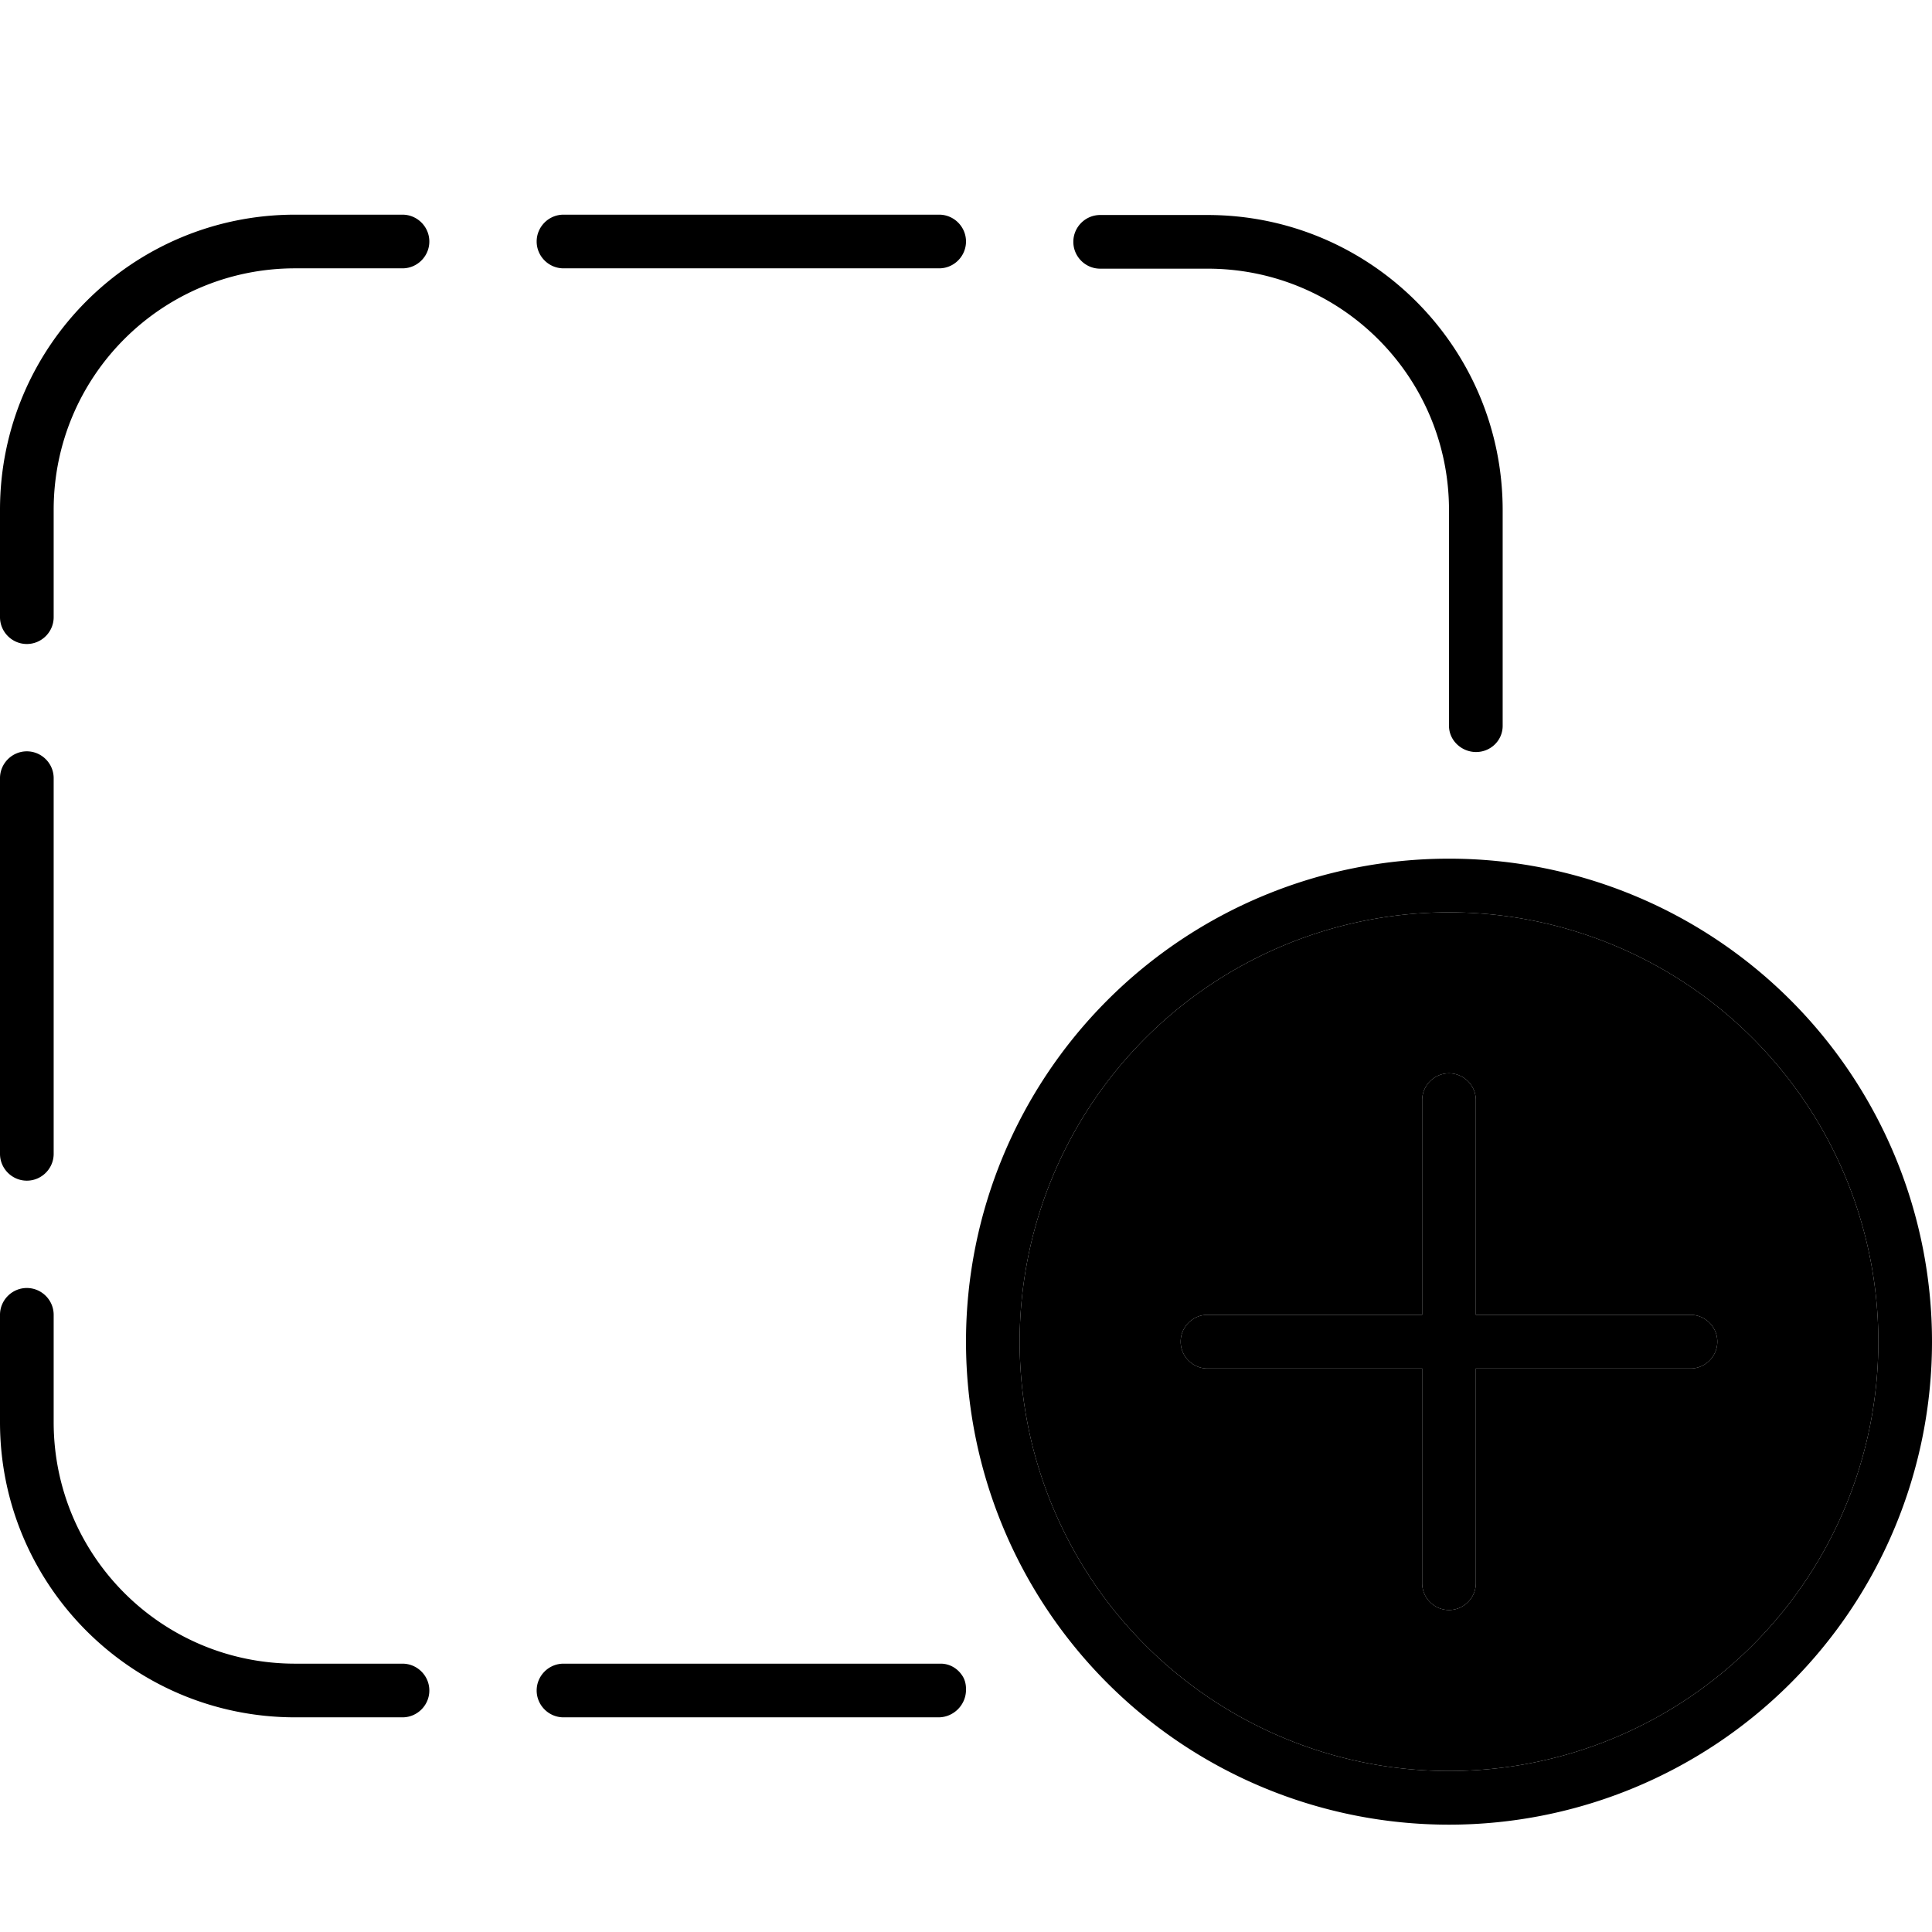 <svg xmlns="http://www.w3.org/2000/svg" width="24" height="24" viewBox="0 0 576 512">
    <path class="pr-icon-duotone-secondary" d="M304 368a128 128 0 1 0 256 0 128 128 0 1 0 -256 0zm48 0c0-4.4 3.6-8 8-8l64 0 0-64c0-4.4 3.6-8 8-8s8 3.6 8 8l0 64 64 0c4.4 0 8 3.6 8 8s-3.6 8-8 8l-64 0 0 64c0 4.4-3.6 8-8 8s-8-3.6-8-8l0-64-64 0c-4.4 0-8-3.6-8-8z"/>
    <path class="pr-icon-duotone-primary" d="M120 32c4.4 0 8 3.6 8 8s-3.6 8-8 8L88 48c-39.8 0-72 32.2-72 72l0 32c0 4.4-3.6 8-8 8s-8-3.6-8-8l0-32C0 71.4 39.4 32 88 32l32 0zM0 312L0 200c0-4.4 3.6-8 8-8s8 3.6 8 8l0 112c0 4.4-3.6 8-8 8s-8-3.6-8-8zm8 40c4.4 0 8 3.6 8 8l0 32c0 39.8 32.2 72 72 72l32 0c4.4 0 8 3.6 8 8s-3.6 8-8 8l-32 0c-48.6 0-88-39.4-88-88l0-32c0-4.4 3.6-8 8-8zM439.7 192.2c-4.2-.2-7.7-3.6-7.7-7.8l0-64.3c0-39.8-32.2-72-72-72l-32 0c-4.4 0-8-3.6-8-8s3.6-8 8-8l32 0c48.6 0 88 39.4 88 88l0 64.3c0 4.5-3.8 8-8.3 7.8zm-153 275.1c.9 1.2 1.3 2.7 1.3 4.2l0 .3c0 4.5-3.7 8.2-8.2 8.2L168 480c-4.4 0-8-3.6-8-8s3.6-8 8-8l112.5 0c2.5 0 4.8 1.3 6.2 3.3zM280 48L168 48c-4.4 0-8-3.6-8-8s3.6-8 8-8l112 0c4.4 0 8 3.6 8 8s-3.6 8-8 8zM560 368a128 128 0 1 0 -256 0 128 128 0 1 0 256 0zm-272 0a144 144 0 1 1 288 0 144 144 0 1 1 -288 0zm152-72l0 64 64 0c4.4 0 8 3.6 8 8s-3.6 8-8 8l-64 0 0 64c0 4.4-3.6 8-8 8s-8-3.6-8-8l0-64-64 0c-4.4 0-8-3.6-8-8s3.6-8 8-8l64 0 0-64c0-4.4 3.6-8 8-8s8 3.6 8 8z"/>
</svg>